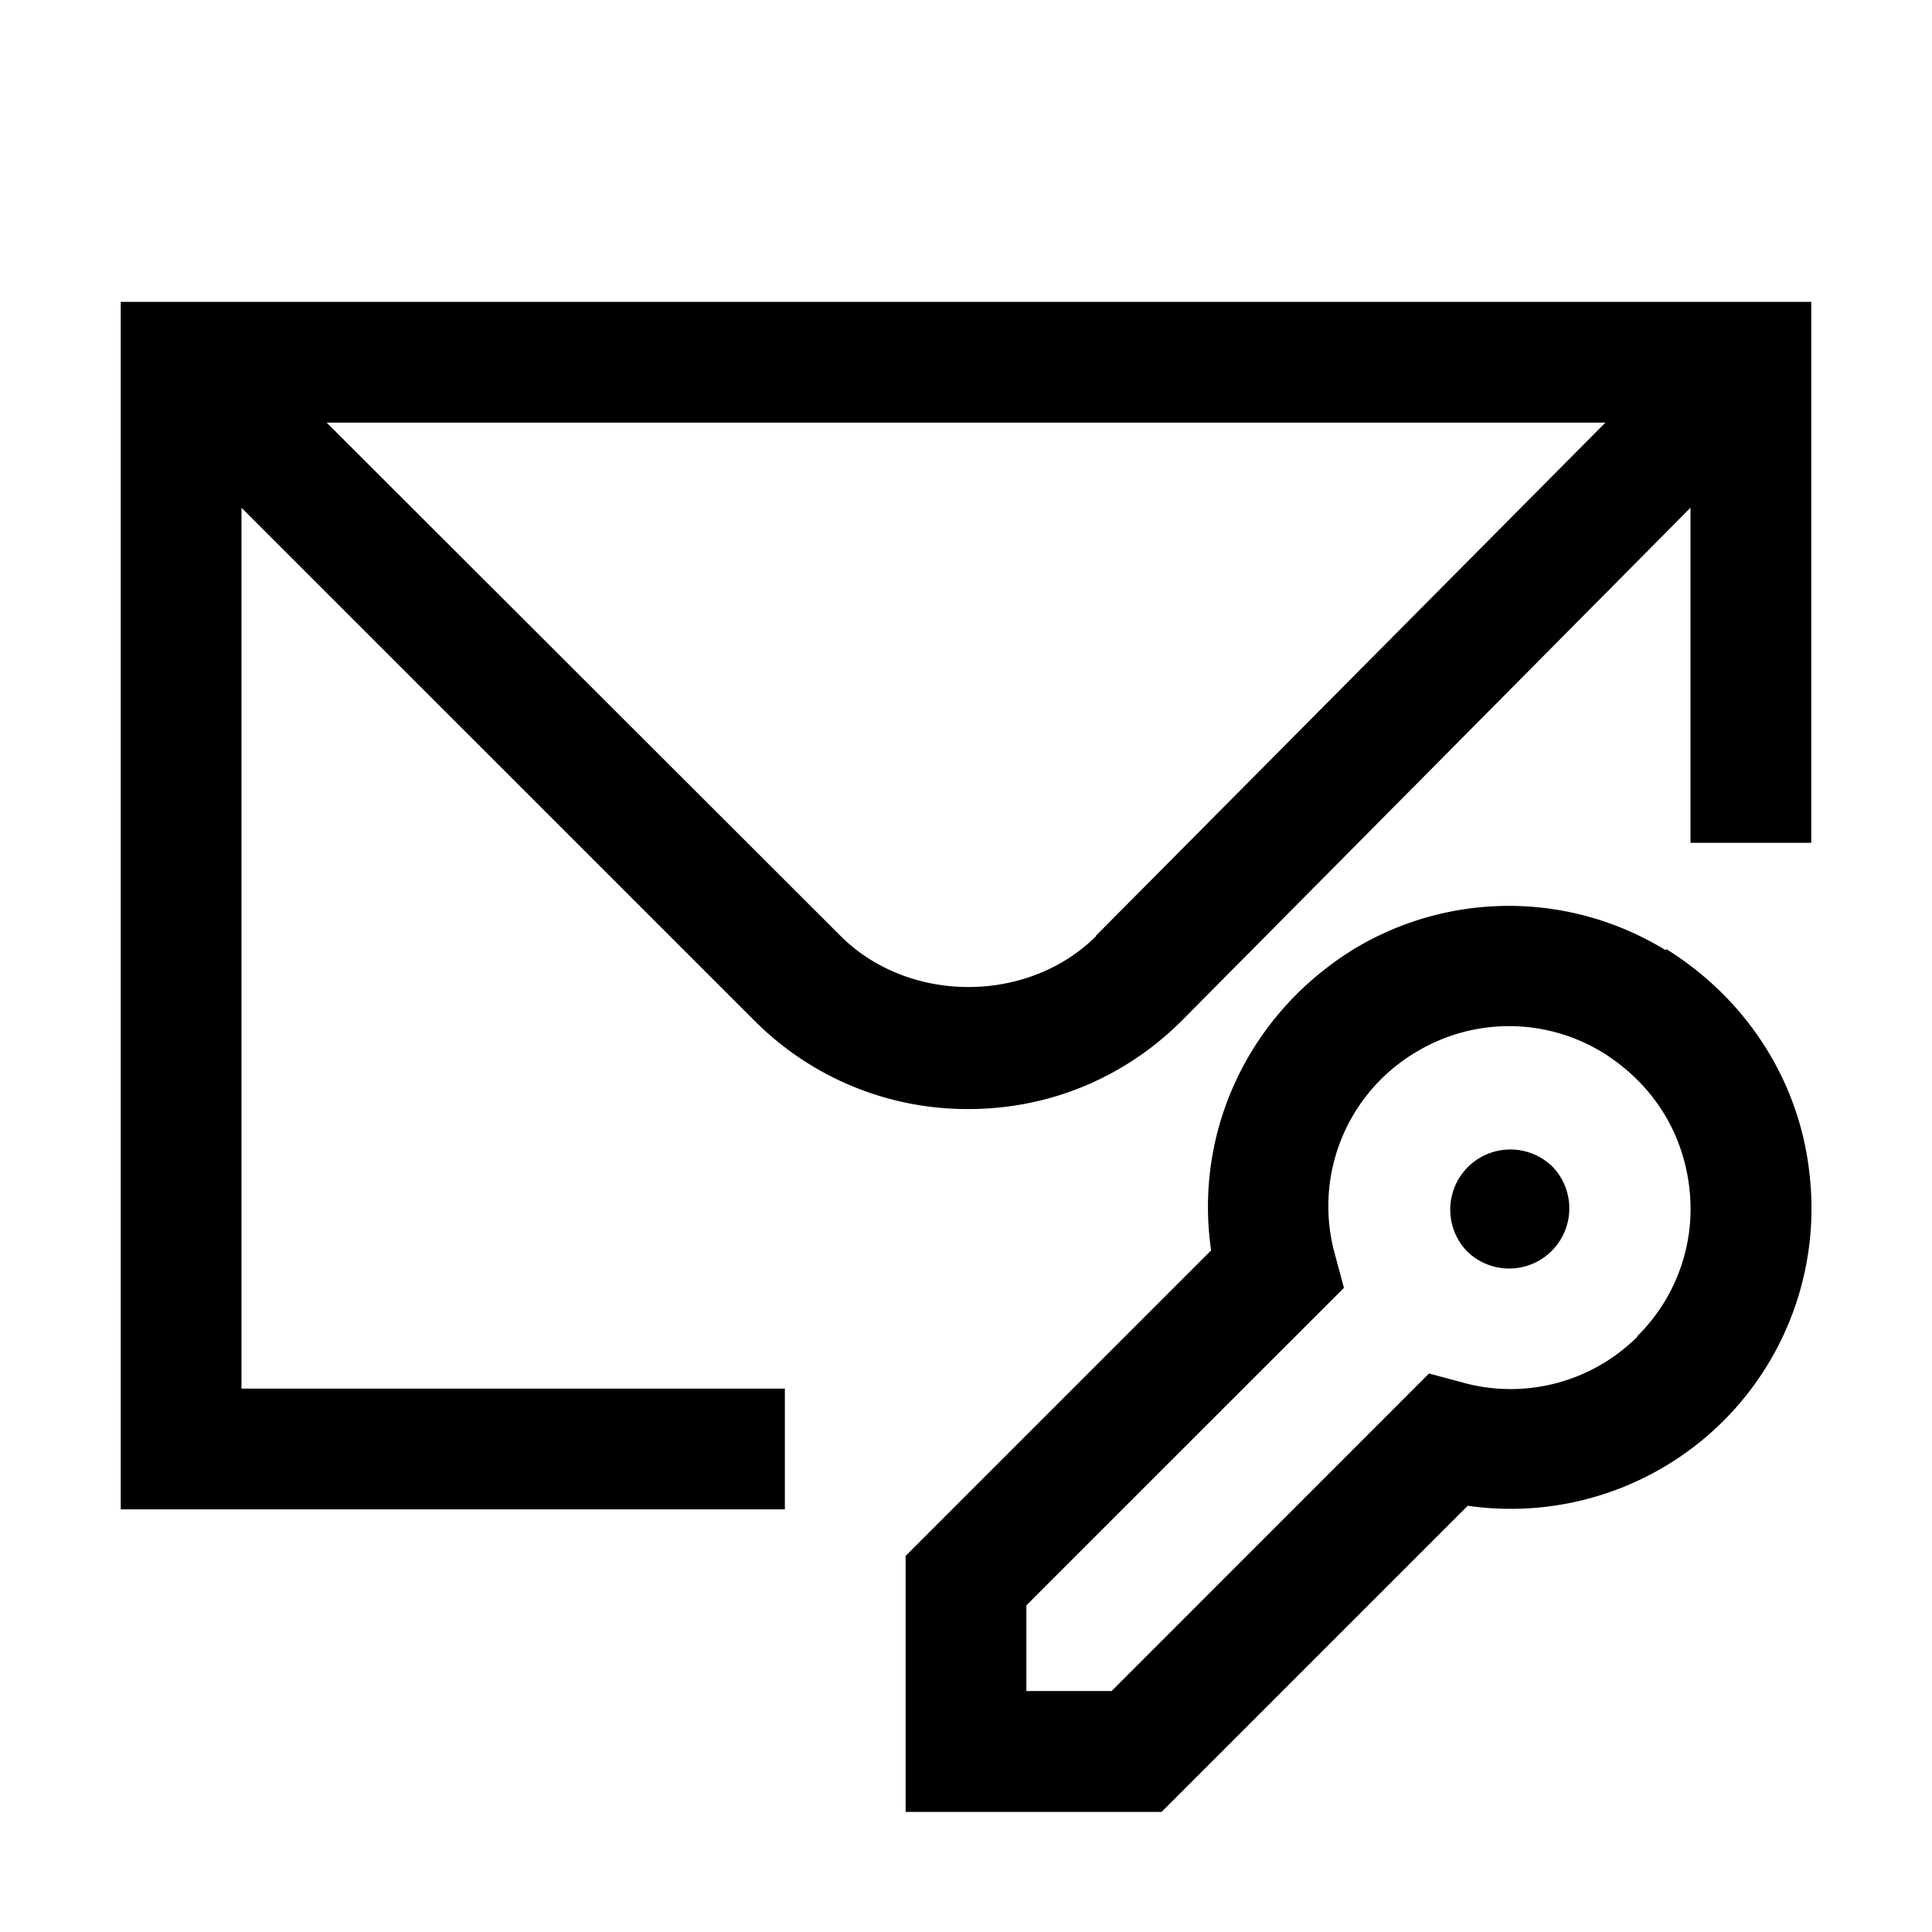 <svg xmlns="http://www.w3.org/2000/svg" viewBox="0 0 24 24"><path d="M1.5 3.75v15h8.25v-1.5H3V6.308l6.375 6.374a3.73 3.73 0 0 0 2.655 1.095c1.005 0 1.943-.39 2.655-1.102L21 6.307v4.163h1.5V3.75zm12.12 7.875c-.847.848-2.332.848-3.18 0L4.058 5.25h15.885l-6.33 6.375zm7.073.18a3.72 3.72 0 0 0-3.863-.022c-1.312.802-2.002 2.265-1.785 3.75l-3.795 3.795v3.18h3.18l3.803-3.803a3.74 3.74 0 0 0 3.172-1.05 3.73 3.73 0 0 0 1.072-3.083c-.127-1.147-.78-2.16-1.777-2.782zm-.353 4.8a2.23 2.23 0 0 1-2.168.57l-.42-.113-3.944 3.945H12.75v-1.065l3.945-3.944-.113-.42a2.226 2.226 0 0 1 1.028-2.52 2.23 2.23 0 0 1 2.295.014c.615.383.997.976 1.08 1.68a2.22 2.22 0 0 1-.645 1.845zm-1.065-2.123a.747.747 0 1 1-1.055 1.058.747.747 0 0 1 1.055-1.057"/></svg>